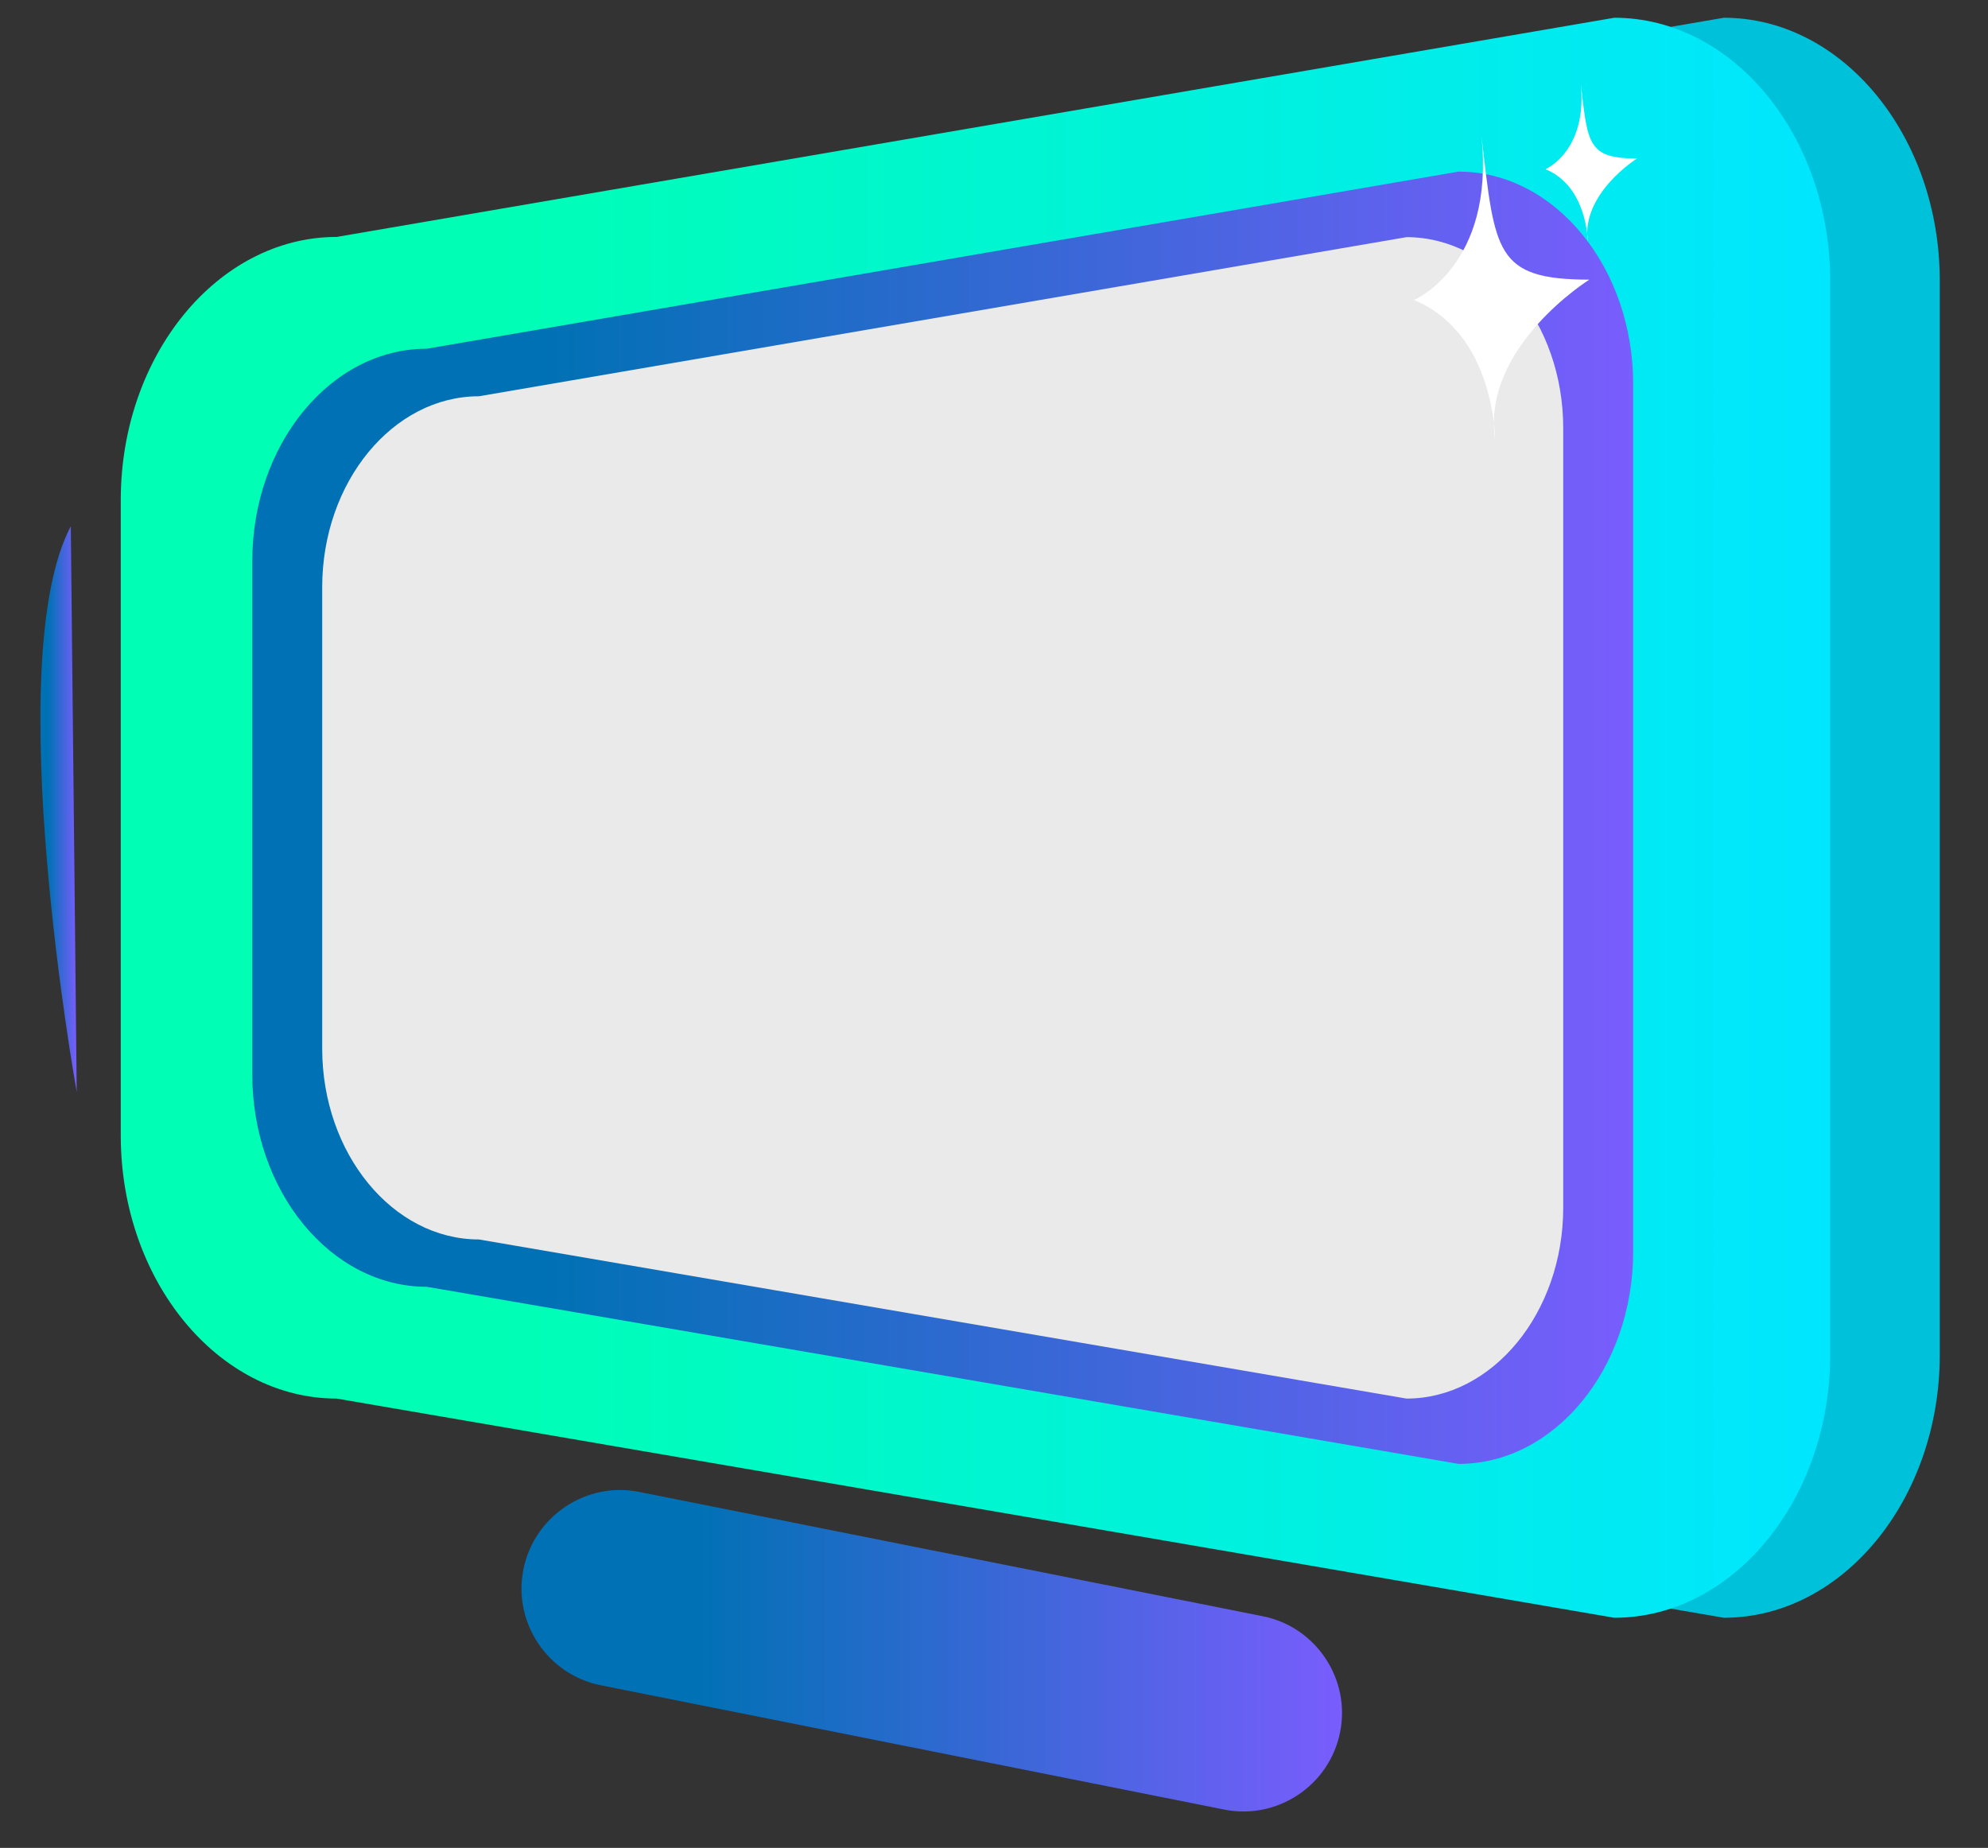 <svg id="uuid-986b1f78-03db-4b99-8098-f34fdd31be4c" xmlns="http://www.w3.org/2000/svg" xmlns:xlink="http://www.w3.org/1999/xlink" viewBox="0 0 90.7 84.31"><rect x="0" y="0" width="90.7" height="84.31" fill="#333333" stroke="none"/><defs><linearGradient id="uuid-cab28ec9-2f21-4a5f-ae74-7f40da8e57f5" x1="5.51" y1="37.31" x2="83.51" y2="37.31" gradientUnits="userSpaceOnUse"><stop offset=".21" stop-color="#00ffb4"/><stop offset="1" stop-color="#00e6ff"/></linearGradient><linearGradient id="uuid-883c92c8-b9e9-4f48-a231-3c1fd727cfc9" x1="11.51" y1="37.31" x2="74.51" y2="37.31" gradientUnits="userSpaceOnUse"><stop offset=".21" stop-color="#0071b4"/><stop offset="1" stop-color="#795dfd"/></linearGradient><linearGradient id="uuid-a11c8316-7868-4d42-9a02-3260cb1e4c4e" x1="23.79" y1="75.31" x2="61.23" y2="75.31" xlink:href="#uuid-883c92c8-b9e9-4f48-a231-3c1fd727cfc9"/><linearGradient id="uuid-91c10e40-366b-498e-badf-ea17873a8e4a" x1="1.85" y1="36.91" x2="3.51" y2="36.91" xlink:href="#uuid-883c92c8-b9e9-4f48-a231-3c1fd727cfc9"/><style>.uuid-e3e038d6-a949-471b-a24e-746aaac8c220{fill:#fff}</style></defs><path d="m78.65 73.81-58.3-10c-5.42 0-9.85-5.4-9.85-12v-29c0-6.6 4.43-12 9.85-12l58.3-10c5.42 0 9.85 5.4 9.85 12v49c0 6.6-4.43 12-9.85 12" style="fill:#00c1da"/><path d="m73.65 73.81-58.29-10c-5.42 0-9.85-5.4-9.85-12v-29c0-6.6 4.43-12 9.85-12l58.29-10c5.42 0 9.85 5.4 9.85 12v49c0 6.6-4.43 12-9.85 12" style="fill:url(#uuid-cab28ec9-2f21-4a5f-ae74-7f40da8e57f5)"/><path d="m66.55 66.79-47.08-8.08c-4.38 0-7.96-4.36-7.96-9.69V25.6c0-5.33 3.58-9.69 7.96-9.69l47.08-8.08c4.38 0 7.96 4.36 7.96 9.69V57.1c0 5.33-3.58 9.69-7.96 9.69" style="fill:url(#uuid-883c92c8-b9e9-4f48-a231-3c1fd727cfc9)"/><path d="m64.17 63.81-42.32-7.26c-3.93 0-7.15-3.92-7.15-8.71V26.79c0-4.79 3.22-8.71 7.15-8.71l42.32-7.26c3.93 0 7.15 3.92 7.15 8.71V55.1c0 4.79-3.22 8.71-7.15 8.71" style="fill:#eaeaea"/><path class="uuid-e3e038d6-a949-471b-a24e-746aaac8c220" d="M64.51 13.69s3.7-1.56 3.08-7.48c.62 5.3.62 6.54 4.92 6.55 0 0-4.92 3.07-4.3 7.29 0 0 0-4.84-3.7-6.36M70.51 7.72s1.93-.82 1.61-3.91c.32 2.77.32 3.42 2.57 3.42 0 0-2.57 1.6-2.25 3.81 0 0 0-2.53-1.93-3.32"/><path d="m55.85 82.56-28.44-5.67c-2.43-.48-4.02-2.87-3.53-5.29.49-2.43 2.87-4.02 5.29-3.53l28.44 5.67c2.43.48 4.02 2.87 3.53 5.29-.48 2.43-2.87 4.02-5.29 3.53" style="fill:url(#uuid-a11c8316-7868-4d42-9a02-3260cb1e4c4e)"/><path d="m3.23 24.01.27 25.81S-.04 30.2 3.23 24.01" style="fill:url(#uuid-91c10e40-366b-498e-badf-ea17873a8e4a)"/></svg>